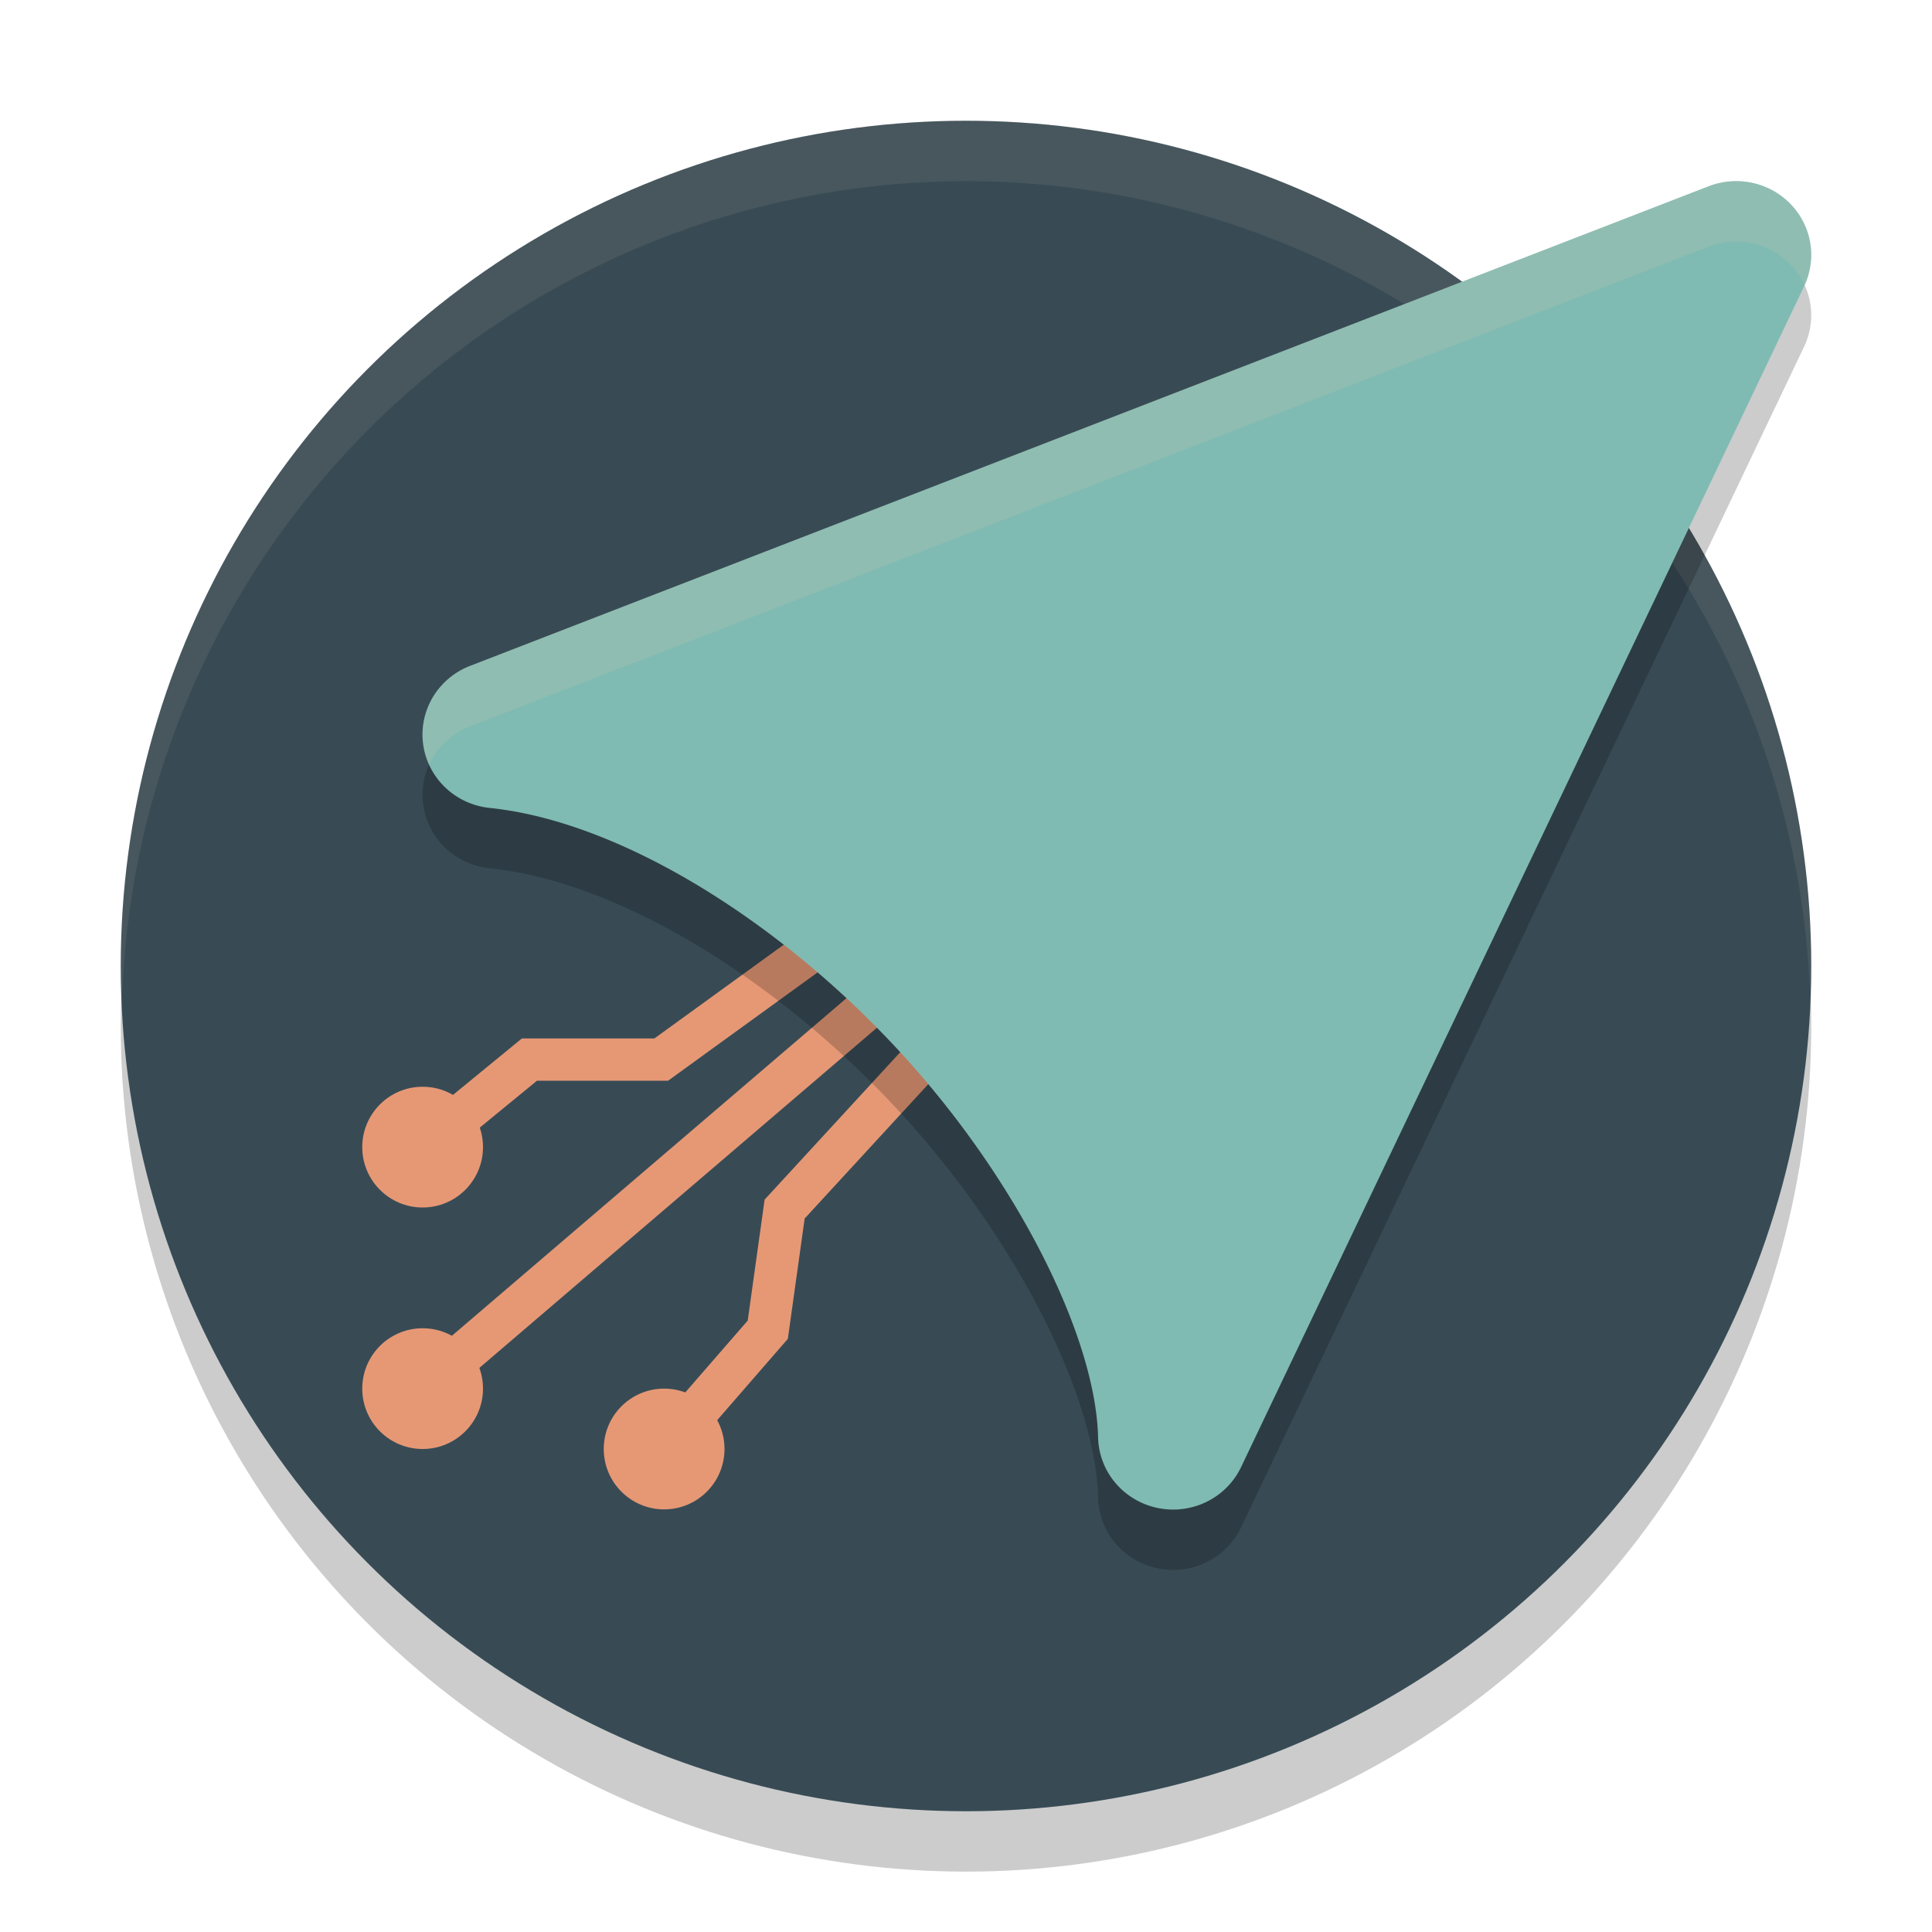 <svg xmlns="http://www.w3.org/2000/svg" width="32" height="32" version="1.1">
 <circle style="opacity:0.2" cx="16" cy="17" r="14"/>
 <circle style="fill:#384b55" cx="16" cy="16" r="14"/>
 <path style="fill:#d3c6aa;opacity:0.1" d="M 16 2 A 14 14 0 0 0 2 16 A 14 14 0 0 0 2.021 16.586 A 14 14 0 0 1 16 3 A 14 14 0 0 1 29.979 16.414 A 14 14 0 0 0 30 16 A 14 14 0 0 0 16 2 z"/>
 <path style="fill:none;stroke:#e69875;stroke-width:0.7px" d="M 16.7,16 12.996,20.026 12.717,22.024 11,24"/>
 <path style="fill:none;stroke:#e69875;stroke-width:0.7px" d="m 15.3,14.4 -4.348,3.15 H 8.769 L 7,19"/>
 <path style="fill:none;stroke:#e69875;stroke-width:0.7px" d="M 16,15.3 7,23"/>
 <circle style="fill:#e69875" cx="7" cy="23" r="1"/>
 <circle style="fill:#e69875" cx="7" cy="19" r="1"/>
 <circle style="fill:#e69875" cx="11" cy="24" r="1"/>
 <path style="opacity:0.2" d="M 28.768,4 A 1.243,1.222 0 0 0 28.301,4.085 L 7.787,12.029 a 1.243,1.222 0 0 0 0.325,2.353 c 2.143,0.222 4.749,1.842 6.735,3.976 1.986,2.134 3.301,4.775 3.341,6.449 a 1.243,1.222 0 0 0 2.369,0.491 L 29.882,5.741 a 1.243,1.222 0 0 0 -1.115,-1.741 z"/>
 <path style="fill:#7fbbb3" d="M 28.768,3 A 1.243,1.222 0 0 0 28.301,3.085 L 7.787,11.029 a 1.243,1.222 0 0 0 0.325,2.353 c 2.143,0.222 4.749,1.842 6.735,3.976 1.986,2.134 3.301,4.775 3.341,6.449 a 1.243,1.222 0 0 0 2.369,0.491 L 29.882,4.741 a 1.243,1.222 0 0 0 -1.115,-1.741 z"/>
 <path style="opacity:0.2;fill:#d3c6aa" d="M 28.768 3 A 1.243 1.222 0 0 0 28.301 3.084 L 7.787 11.029 A 1.243 1.222 0 0 0 7.109 12.666 A 1.243 1.222 0 0 1 7.787 12.029 L 28.301 4.084 A 1.243 1.222 0 0 1 28.768 4 A 1.243 1.222 0 0 1 29.891 4.725 A 1.243 1.222 0 0 0 28.768 3 z"/>
</svg>
